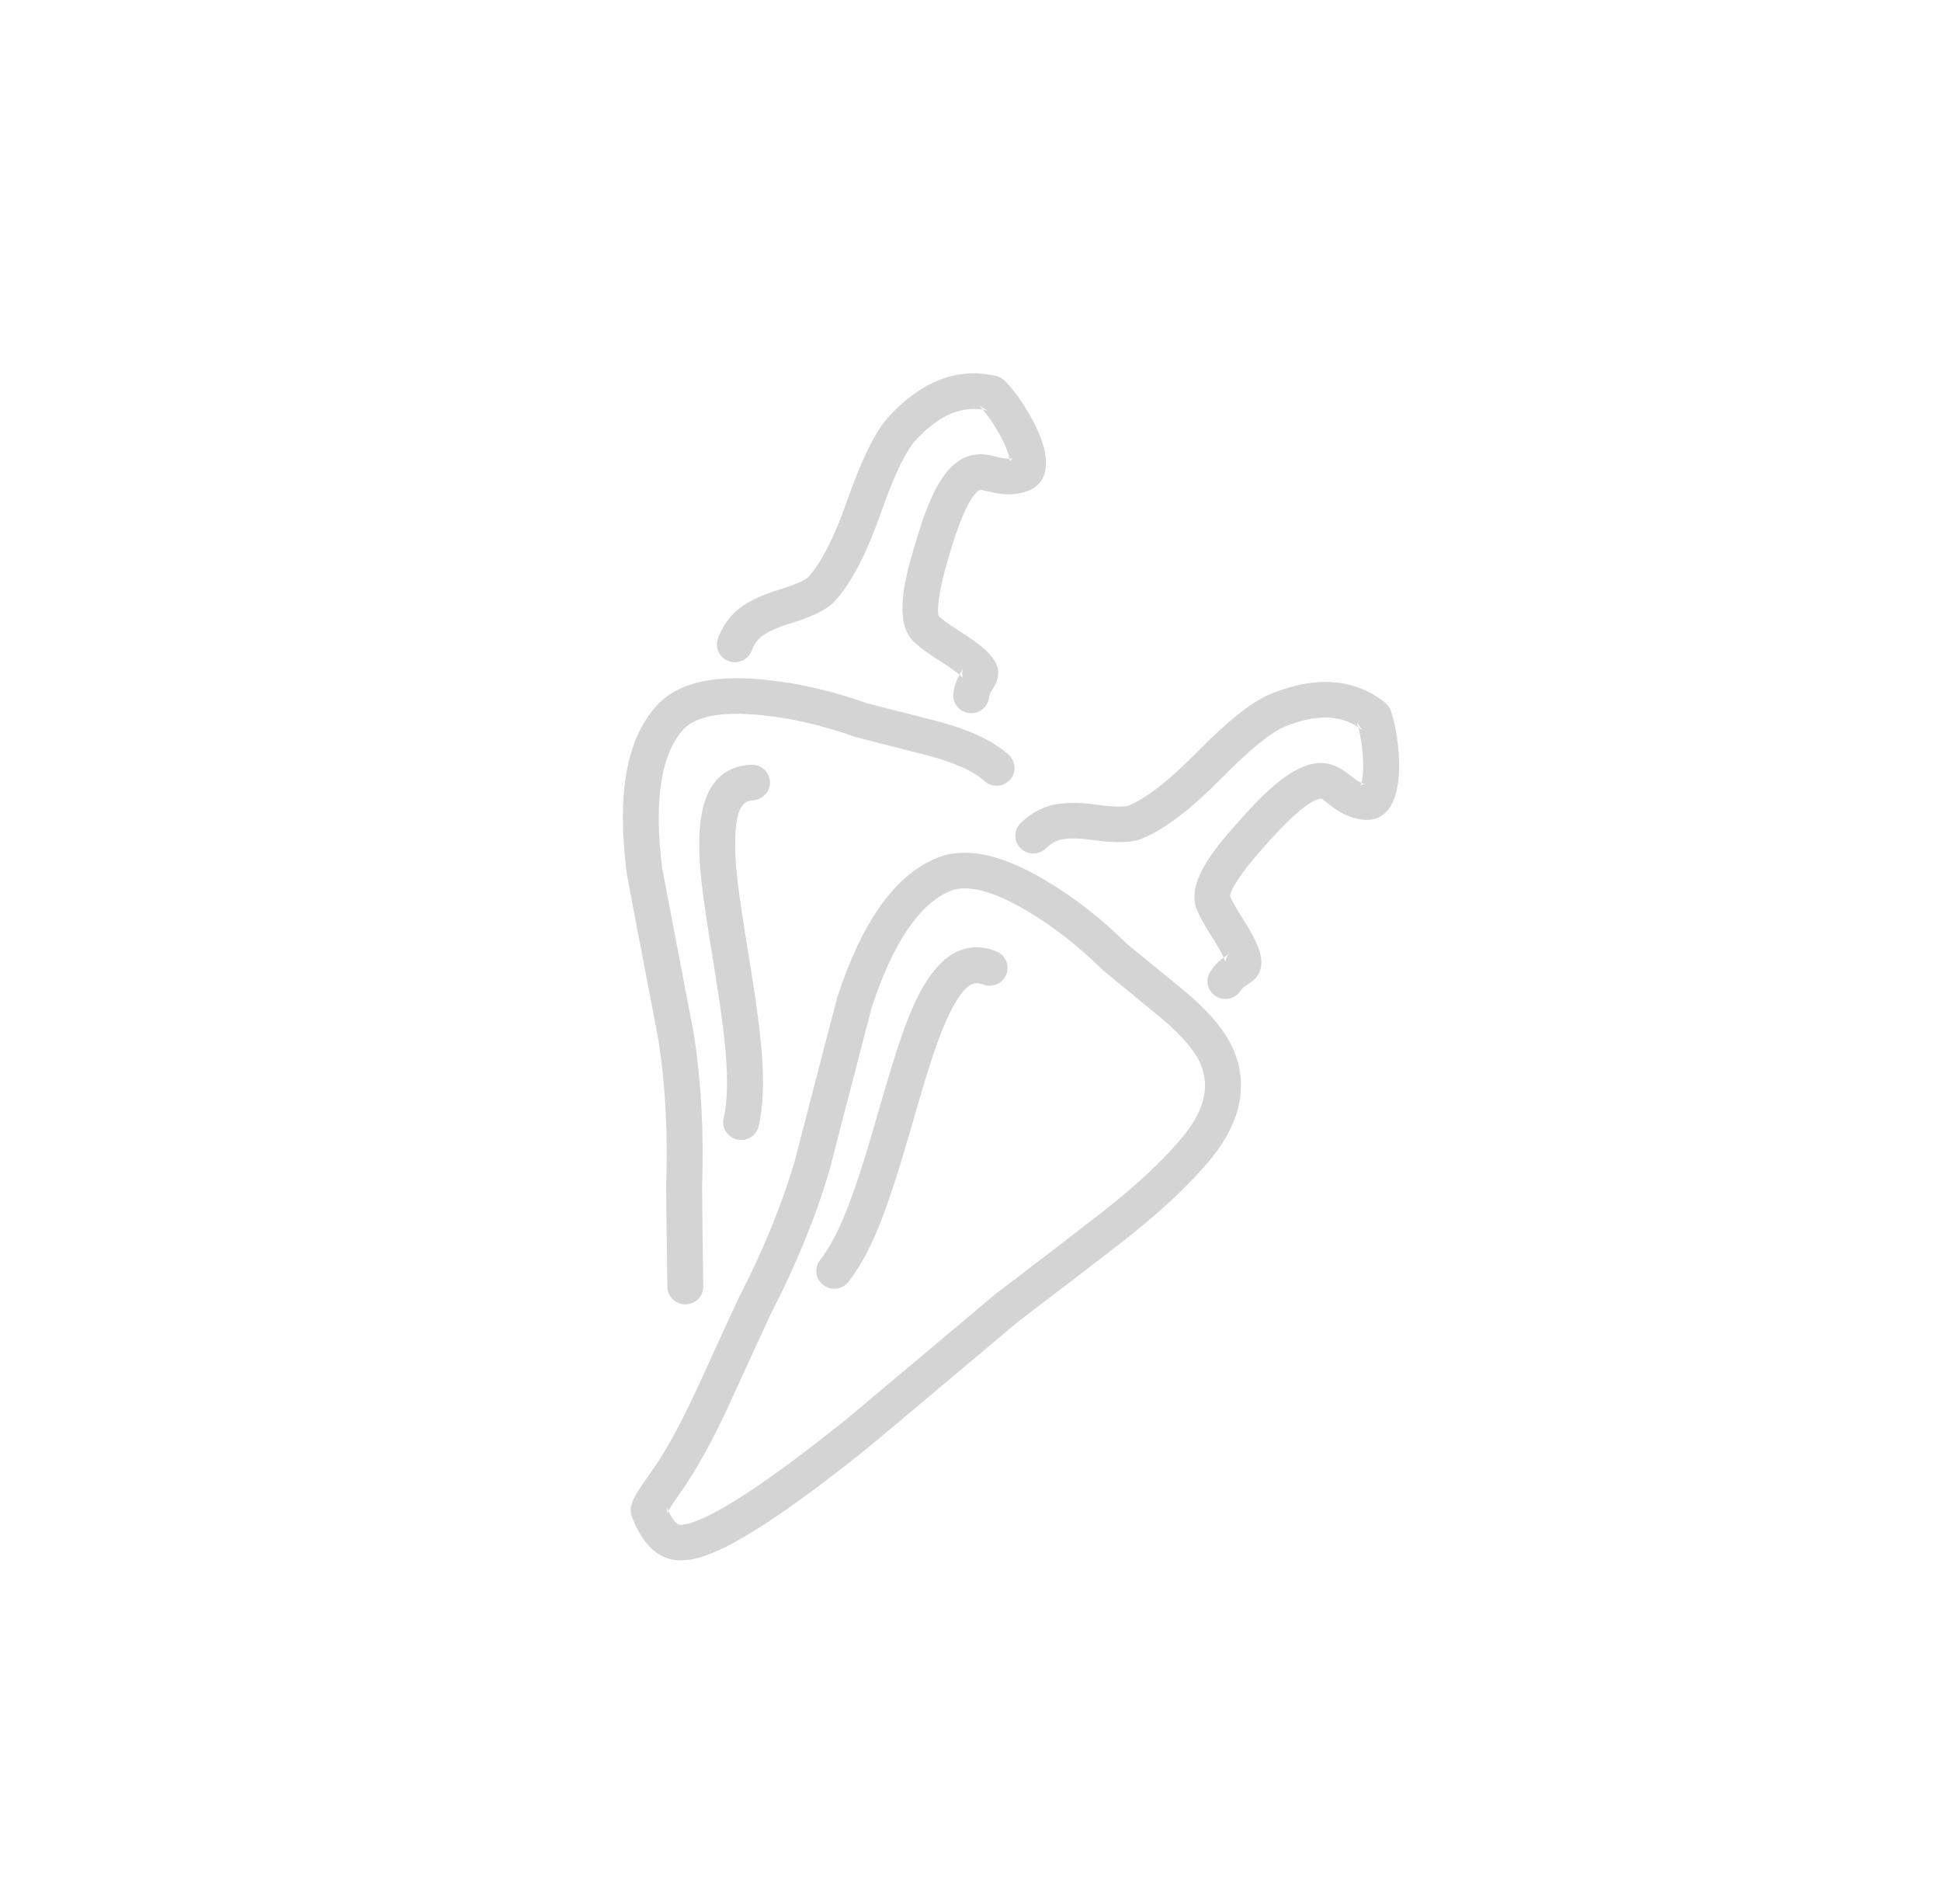 <?xml version="1.0" encoding="UTF-8" standalone="no"?>
<svg width="52px" height="51px" viewBox="0 0 52 51" version="1.1" xmlns="http://www.w3.org/2000/svg" xmlns:xlink="http://www.w3.org/1999/xlink">
    <!-- Generator: Sketch 39.1 (31720) - http://www.bohemiancoding.com/sketch -->
    <title>ico_verduras_grey</title>
    <desc>Created with Sketch.</desc>
    <defs></defs>
    <g id="supermercado_categoria" stroke="none" stroke-width="1" fill="none" fill-rule="evenodd">
        <g id="Subcategorias_Frutas-y-verduras" transform="translate(-138, -14)" fill="#D4D4D4">
            <g id="icon01-copy-2" transform="translate(138, 14)">
                <g id="mexicano_blue" transform="translate(16, 10)">
                    <path d="M15.724,20.403 C15.185,21.068 14.394,21.805 13.351,22.608 C12.554,23.226 11.731,23.855 10.664,24.667 C10.367,24.916 9.307,25.806 9.06,26.015 C8.094,26.826 7.382,27.424 6.681,28.012 C4.84,29.49 3.505,30.398 2.711,30.721 C2.415,30.841 2.233,30.861 2.172,30.832 C2.09,30.794 1.965,30.628 1.837,30.317 C1.885,30.433 1.877,30.504 1.857,30.564 C1.86,30.554 1.873,30.526 1.896,30.486 C1.955,30.378 2.058,30.221 2.203,30.018 C2.633,29.417 3.079,28.614 3.546,27.601 C4.226,26.111 4.619,25.256 4.667,25.16 C5.33,23.876 5.848,22.609 6.217,21.364 C6.617,19.816 6.99,18.377 7.353,16.986 C7.926,15.236 8.649,14.196 9.465,13.864 C9.897,13.689 10.578,13.845 11.506,14.395 C12.212,14.811 12.893,15.343 13.549,15.991 C14.096,16.442 14.597,16.852 15.087,17.252 C15.66,17.728 16.018,18.153 16.166,18.509 C16.409,19.096 16.278,19.709 15.724,20.403 Z M15.703,16.52 C15.21,16.117 14.709,15.707 14.195,15.287 C13.518,14.614 12.774,14.034 12,13.577 C10.839,12.888 9.874,12.668 9.1,12.982 C7.964,13.444 7.089,14.702 6.429,16.72 C6.058,18.14 5.684,19.579 5.289,21.111 C4.942,22.281 4.446,23.494 3.808,24.731 C3.748,24.849 3.365,25.684 2.67,27.207 C2.227,28.168 1.809,28.921 1.417,29.468 C0.935,30.143 0.814,30.362 0.947,30.68 C1.158,31.19 1.417,31.534 1.762,31.694 C2.119,31.862 2.554,31.815 3.076,31.603 C3.983,31.234 5.377,30.286 7.295,28.746 C8.004,28.152 8.717,27.553 9.683,26.741 C9.93,26.533 10.989,25.643 11.269,25.408 C12.32,24.61 13.144,23.978 13.943,23.36 C15.039,22.515 15.883,21.73 16.477,20.996 C17.235,20.047 17.443,19.079 17.057,18.147 C16.84,17.624 16.388,17.088 15.703,16.52 Z" id="Stroke-1"></path>
                    <path d="M12.319,12.523 C12.498,12.451 12.817,12.437 13.265,12.5 C13.871,12.585 14.299,12.581 14.597,12.461 C15.209,12.212 15.919,11.666 16.748,10.823 C17.494,10.064 18.062,9.61 18.415,9.466 C19.308,9.104 19.982,9.148 20.502,9.563 L20.351,9.352 C20.45,9.628 20.533,10.186 20.52,10.603 C20.514,10.815 20.483,10.975 20.445,11.049 C20.452,11.035 20.53,10.993 20.578,11.004 C20.466,10.979 20.38,10.932 20.25,10.831 C20.246,10.829 20.115,10.725 20.072,10.693 C19.715,10.429 19.362,10.356 18.908,10.54 C18.403,10.746 17.865,11.225 17.088,12.114 C16.204,13.099 15.83,13.803 16.067,14.375 C16.145,14.563 16.279,14.803 16.469,15.098 C16.633,15.355 16.741,15.549 16.792,15.671 C16.823,15.747 16.83,15.775 16.834,15.741 C16.846,15.642 16.899,15.573 16.938,15.546 C16.941,15.544 16.833,15.612 16.783,15.648 C16.684,15.719 16.595,15.801 16.512,15.904 C16.482,15.942 16.453,15.982 16.425,16.024 C16.281,16.246 16.346,16.541 16.569,16.683 C16.793,16.826 17.09,16.762 17.234,16.541 C17.245,16.525 17.255,16.51 17.266,16.497 C17.291,16.465 17.316,16.442 17.348,16.42 C17.368,16.405 17.464,16.345 17.487,16.329 C17.83,16.093 17.87,15.764 17.682,15.31 C17.606,15.125 17.474,14.889 17.282,14.588 C17.119,14.334 17.009,14.138 16.957,14.013 C16.922,13.928 17.174,13.454 17.812,12.742 C18.498,11.957 18.952,11.553 19.273,11.422 C19.385,11.377 19.39,11.378 19.494,11.456 C19.523,11.477 19.644,11.573 19.658,11.583 C19.891,11.763 20.094,11.874 20.368,11.934 C21.137,12.105 21.456,11.495 21.482,10.632 C21.499,10.1 21.398,9.424 21.258,9.032 C21.228,8.95 21.176,8.876 21.107,8.821 C20.288,8.167 19.245,8.099 18.049,8.584 C17.541,8.791 16.891,9.312 16.059,10.158 C15.314,10.916 14.697,11.39 14.233,11.579 C14.14,11.617 13.848,11.619 13.401,11.557 C12.801,11.471 12.322,11.493 11.954,11.641 C11.729,11.733 11.526,11.868 11.344,12.047 C11.154,12.231 11.152,12.533 11.338,12.721 C11.525,12.908 11.83,12.91 12.019,12.726 C12.115,12.632 12.214,12.566 12.319,12.523 Z" id="Stroke-3"></path>
                    <path d="M8.714,16.461 C8.368,17.072 8.095,17.847 7.687,19.247 C7.638,19.415 7.456,20.043 7.415,20.184 C6.857,22.1 6.471,23.106 5.968,23.754 C5.806,23.963 5.846,24.262 6.057,24.422 C6.267,24.583 6.569,24.544 6.731,24.335 C7.336,23.556 7.746,22.488 8.34,20.449 C8.382,20.306 8.563,19.678 8.611,19.512 C8.999,18.183 9.257,17.452 9.554,16.927 C9.853,16.398 10.072,16.265 10.33,16.369 C10.577,16.468 10.857,16.351 10.958,16.107 C11.058,15.863 10.94,15.585 10.694,15.486 C9.886,15.16 9.221,15.564 8.714,16.461 Z" id="Stroke-5"></path>
                    <path d="M2.81,21.777 C2.86,20.339 2.786,18.973 2.587,17.688 C2.208,15.713 1.979,14.516 1.74,13.248 C1.508,11.422 1.718,10.176 2.315,9.532 C2.63,9.193 3.315,9.047 4.39,9.156 C5.207,9.236 6.052,9.432 6.924,9.743 C7.282,9.836 7.282,9.836 7.597,9.917 C7.754,9.957 7.754,9.957 7.912,9.997 C8.287,10.093 8.576,10.167 8.857,10.238 C9.58,10.428 10.086,10.662 10.372,10.922 C10.567,11.1 10.872,11.087 11.052,10.894 C11.232,10.7 11.219,10.398 11.023,10.22 C10.604,9.838 9.965,9.543 9.1,9.316 C8.816,9.243 8.527,9.17 8.152,9.074 C7.994,9.034 7.994,9.034 7.837,8.994 C7.522,8.913 7.522,8.913 7.207,8.833 C6.306,8.509 5.384,8.296 4.486,8.207 C3.141,8.071 2.172,8.277 1.606,8.887 C0.775,9.783 0.521,11.29 0.79,13.395 C1.034,14.693 1.262,15.89 1.639,17.85 C1.826,19.057 1.896,20.364 1.848,21.75 C1.845,21.88 1.855,22.767 1.879,24.47 C1.883,24.733 2.101,24.944 2.367,24.94 C2.633,24.937 2.845,24.72 2.841,24.457 C2.818,22.795 2.808,21.883 2.81,21.777 Z" id="Stroke-7"></path>
                    <path d="M4.325,7.118 C4.454,6.979 4.737,6.832 5.172,6.7 C5.756,6.522 6.142,6.34 6.36,6.106 C6.808,5.623 7.217,4.83 7.607,3.718 C7.955,2.721 8.275,2.068 8.534,1.789 C9.187,1.086 9.817,0.843 10.466,1 L10.238,0.872 C10.447,1.081 10.761,1.551 10.928,1.934 C11.012,2.129 11.053,2.286 11.05,2.369 C11.051,2.355 11.103,2.283 11.152,2.273 C11.029,2.3 10.932,2.291 10.725,2.242 C10.428,2.171 10.329,2.155 10.139,2.177 C9.878,2.207 9.647,2.333 9.441,2.555 C9.072,2.952 8.791,3.611 8.467,4.743 C8.089,6.008 8.052,6.802 8.511,7.221 C8.662,7.358 8.886,7.519 9.184,7.707 C9.442,7.869 9.624,8 9.723,8.09 C9.781,8.143 9.807,8.173 9.805,8.169 C9.772,8.106 9.766,8.014 9.793,7.938 C9.8,7.917 9.74,8.011 9.715,8.055 C9.628,8.207 9.569,8.367 9.543,8.564 C9.507,8.825 9.692,9.065 9.956,9.1 C10.219,9.135 10.461,8.952 10.497,8.691 C10.506,8.622 10.522,8.577 10.551,8.527 C10.518,8.584 10.666,8.351 10.701,8.253 C10.817,7.925 10.686,7.672 10.374,7.388 C10.225,7.253 10.003,7.093 9.702,6.903 C9.446,6.742 9.263,6.61 9.162,6.519 C9.094,6.456 9.119,5.921 9.391,5.008 C9.677,4.008 9.915,3.453 10.15,3.2 C10.207,3.139 10.23,3.126 10.25,3.124 C10.282,3.12 10.325,3.127 10.501,3.169 C10.838,3.249 11.061,3.269 11.36,3.203 C12.129,3.035 12.157,2.348 11.811,1.556 C11.598,1.067 11.218,0.497 10.923,0.202 C10.86,0.139 10.781,0.095 10.695,0.074 C9.673,-0.174 8.7,0.203 7.825,1.144 C7.453,1.547 7.086,2.294 6.697,3.406 C6.347,4.406 5.991,5.094 5.652,5.46 C5.584,5.533 5.32,5.658 4.89,5.789 C4.308,5.965 3.884,6.185 3.615,6.473 C3.45,6.653 3.325,6.86 3.236,7.098 C3.144,7.345 3.272,7.619 3.521,7.71 C3.77,7.801 4.047,7.675 4.139,7.428 C4.186,7.304 4.247,7.202 4.325,7.118 Z" id="Stroke-9"></path>
                    <path d="M2.735,12.442 C2.717,13.208 2.802,13.871 3.111,15.772 C3.143,15.973 3.166,16.112 3.188,16.252 C3.483,18.115 3.56,19.179 3.386,19.957 C3.329,20.214 3.493,20.469 3.753,20.525 C4.012,20.582 4.269,20.419 4.326,20.162 C4.535,19.225 4.454,18.089 4.139,16.104 C4.116,15.963 4.094,15.822 4.061,15.62 C3.763,13.791 3.681,13.147 3.698,12.465 C3.716,11.723 3.868,11.452 4.171,11.437 C4.437,11.423 4.641,11.199 4.627,10.936 C4.613,10.674 4.387,10.471 4.122,10.485 C3.176,10.533 2.764,11.266 2.735,12.442 Z" id="Stroke-11"></path>
                </g>
            </g>
        </g>
    </g>
</svg>